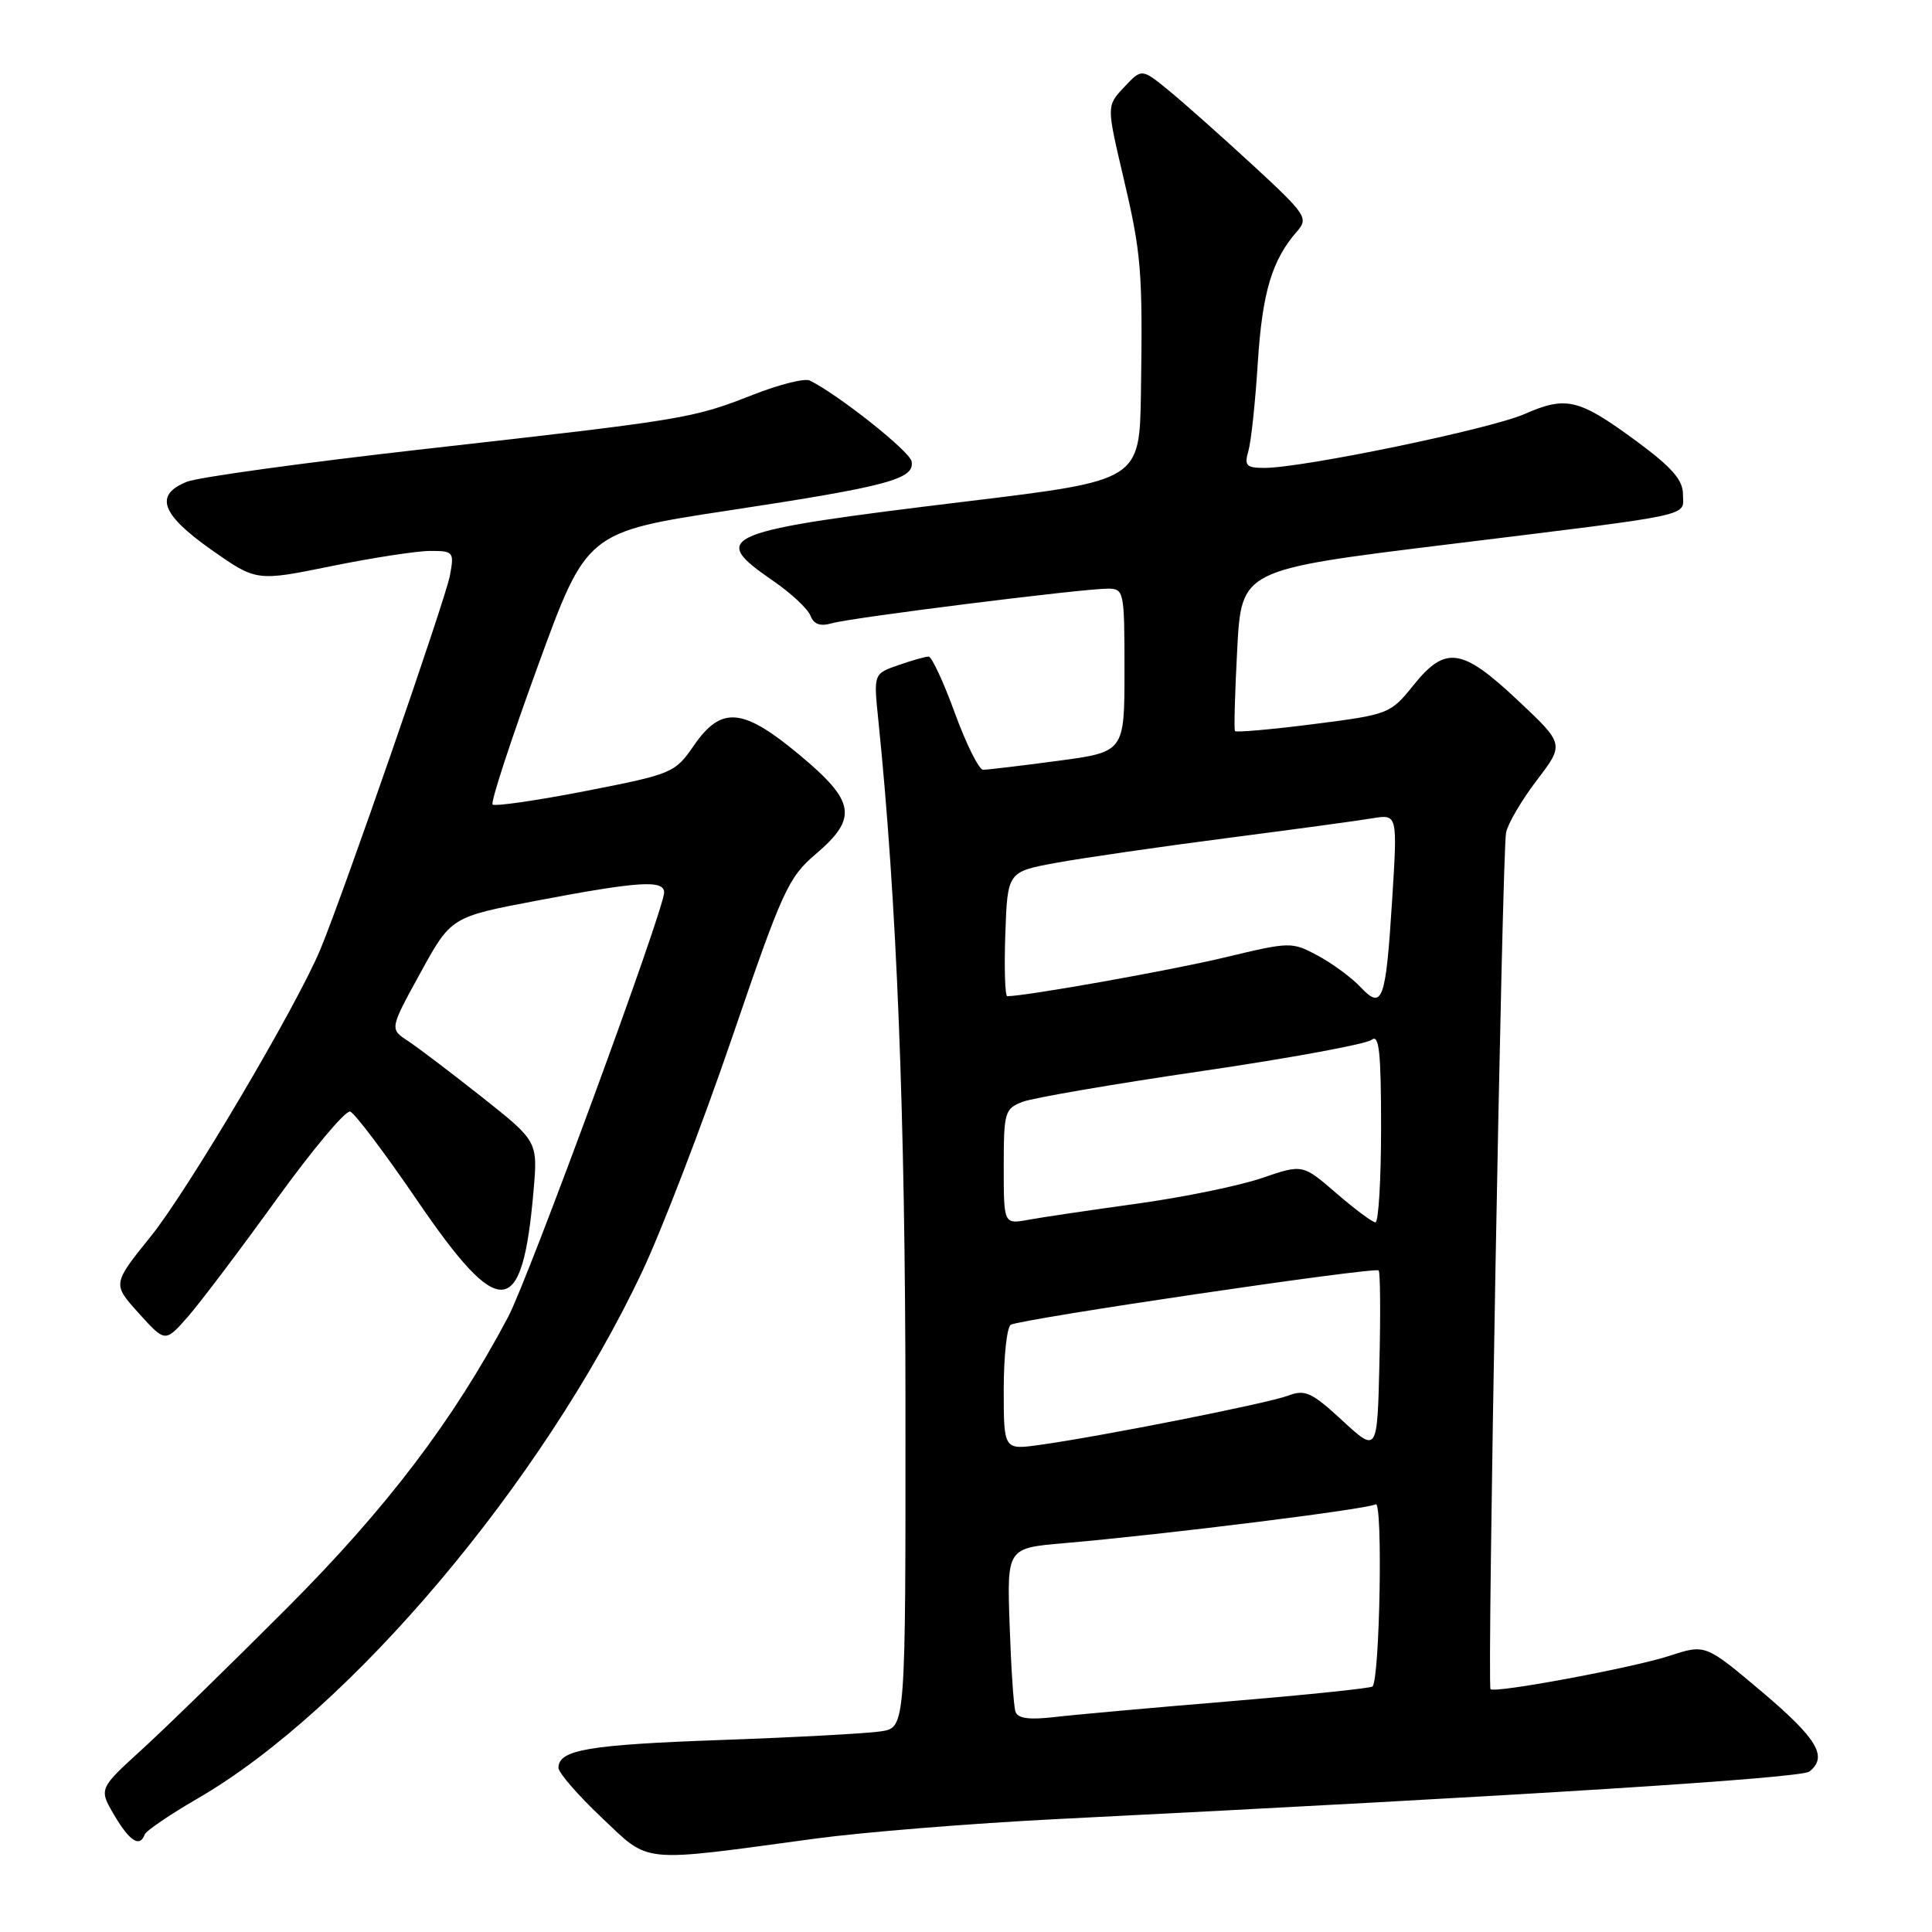 <?xml version="1.0" encoding="UTF-8" standalone="no"?>
<!DOCTYPE svg PUBLIC "-//W3C//DTD SVG 1.1//EN" "http://www.w3.org/Graphics/SVG/1.1/DTD/svg11.dtd" >
<svg xmlns="http://www.w3.org/2000/svg" xmlns:xlink="http://www.w3.org/1999/xlink" version="1.1" viewBox="0 0 256 256">
 <g >
 <path fill="currentColor"
d=" M 108.00 243.63 C 114.33 242.77 128.72 241.61 140.00 241.04 C 202.20 237.92 238.64 235.62 239.75 234.74 C 242.24 232.78 240.81 230.39 233.46 224.17 C 225.97 217.85 225.97 217.85 221.24 219.40 C 216.40 220.98 198.06 224.40 197.50 223.82 C 197.04 223.34 199.04 112.85 199.56 110.33 C 199.80 109.13 201.64 106.00 203.64 103.38 C 207.29 98.60 207.29 98.60 201.12 92.80 C 193.69 85.81 191.53 85.51 187.26 90.83 C 184.24 94.59 184.01 94.68 174.04 95.95 C 168.47 96.66 163.79 97.07 163.64 96.87 C 163.50 96.67 163.63 91.78 163.94 86.00 C 164.50 75.50 164.50 75.50 191.50 72.18 C 225.30 68.02 223.00 68.51 223.00 65.48 C 223.00 63.60 221.52 61.91 216.87 58.48 C 209.19 52.83 207.55 52.43 201.99 54.87 C 197.44 56.86 172.63 62.00 167.54 62.00 C 165.14 62.00 164.85 61.70 165.42 59.75 C 165.78 58.51 166.34 53.23 166.67 48.00 C 167.26 38.74 168.55 34.43 171.87 30.65 C 173.40 28.90 173.08 28.42 166.00 21.88 C 161.87 18.08 156.88 13.64 154.90 12.02 C 151.29 9.06 151.29 9.06 148.96 11.54 C 146.63 14.02 146.63 14.02 148.80 23.26 C 151.25 33.65 151.42 35.79 151.18 52.08 C 151.00 63.66 151.00 63.66 128.25 66.42 C 95.36 70.41 93.82 71.03 102.38 76.92 C 104.79 78.57 107.04 80.67 107.39 81.58 C 107.84 82.74 108.69 83.03 110.26 82.58 C 112.81 81.84 143.33 78.01 146.75 78.00 C 148.94 78.00 149.00 78.26 149.00 88.82 C 149.00 99.64 149.00 99.64 140.14 100.82 C 135.26 101.47 130.82 102.00 130.27 102.00 C 129.72 102.00 128.04 98.62 126.53 94.50 C 125.03 90.38 123.46 87.00 123.05 87.00 C 122.64 87.00 120.82 87.51 119.02 88.14 C 115.75 89.28 115.75 89.28 116.38 95.39 C 118.83 119.29 119.96 147.68 119.98 186.20 C 120.00 228.91 120.00 228.91 116.75 229.41 C 114.96 229.69 105.40 230.21 95.50 230.56 C 77.91 231.19 74.00 231.86 74.00 234.25 C 74.00 234.90 76.57 237.85 79.70 240.82 C 86.22 246.98 84.50 246.81 108.00 243.63 Z  M 19.17 243.09 C 19.35 242.59 22.50 240.45 26.17 238.32 C 46.40 226.62 71.87 196.46 85.07 168.55 C 87.68 163.02 93.05 149.05 97.00 137.50 C 103.66 118.01 104.45 116.26 108.09 113.17 C 113.70 108.39 113.34 106.19 105.95 100.04 C 98.40 93.75 95.58 93.51 91.93 98.80 C 89.43 102.43 89.07 102.57 77.57 104.82 C 71.09 106.08 65.55 106.88 65.27 106.60 C 64.99 106.32 67.68 98.09 71.25 88.30 C 77.73 70.50 77.73 70.50 96.62 67.63 C 117.70 64.43 121.24 63.48 120.79 61.13 C 120.53 59.78 111.14 52.33 107.30 50.42 C 106.64 50.09 103.26 50.94 99.80 52.30 C 91.73 55.46 90.97 55.59 56.50 59.47 C 40.55 61.27 26.26 63.23 24.75 63.84 C 20.42 65.59 21.34 68.14 27.98 72.83 C 33.97 77.04 33.97 77.04 43.89 75.02 C 49.35 73.91 55.26 73.00 57.02 73.00 C 60.10 73.00 60.20 73.13 59.61 76.29 C 59.00 79.50 45.51 118.44 42.45 125.80 C 39.32 133.32 24.91 157.71 19.98 163.83 C 14.89 170.14 14.89 170.14 18.39 174.01 C 21.89 177.89 21.89 177.89 24.87 174.50 C 26.51 172.63 31.77 165.67 36.57 159.02 C 41.37 152.37 45.79 147.09 46.40 147.29 C 47.00 147.49 51.01 152.80 55.29 159.08 C 66.25 175.14 69.21 174.91 70.69 157.87 C 71.27 151.24 71.27 151.24 63.86 145.37 C 59.78 142.14 55.36 138.79 54.04 137.92 C 51.63 136.34 51.63 136.34 55.70 128.92 C 59.77 121.50 59.77 121.50 71.13 119.34 C 84.66 116.77 88.00 116.56 88.00 118.26 C 88.00 120.52 70.05 169.36 67.33 174.50 C 60.06 188.23 51.26 199.81 38.04 213.06 C 30.59 220.53 21.93 228.97 18.79 231.83 C 13.09 237.03 13.09 237.03 15.14 240.52 C 17.18 243.98 18.53 244.84 19.17 243.09 Z  M 134.55 226.79 C 134.31 226.08 133.97 220.92 133.78 215.31 C 133.43 205.13 133.43 205.13 140.97 204.48 C 154.15 203.35 181.24 199.97 182.28 199.33 C 183.25 198.73 182.84 222.49 181.86 223.47 C 181.63 223.70 173.13 224.58 162.97 225.43 C 152.81 226.27 142.35 227.21 139.73 227.52 C 136.33 227.91 134.85 227.71 134.55 226.79 Z  M 133.00 184.12 C 133.00 179.72 133.42 175.86 133.93 175.54 C 135.17 174.78 182.17 167.84 182.68 168.34 C 182.89 168.56 182.94 174.08 182.78 180.62 C 182.50 192.50 182.50 192.50 177.87 188.23 C 173.79 184.47 172.93 184.08 170.68 184.93 C 168.01 185.95 145.99 190.31 137.75 191.46 C 133.00 192.12 133.00 192.12 133.00 184.12 Z  M 133.00 154.59 C 133.00 147.35 133.13 146.90 135.52 145.99 C 136.90 145.47 147.59 143.63 159.27 141.92 C 170.95 140.21 181.06 138.34 181.75 137.78 C 182.74 136.97 183.00 139.40 183.00 149.38 C 183.00 156.32 182.66 161.99 182.25 161.97 C 181.84 161.95 179.50 160.21 177.05 158.09 C 172.60 154.25 172.60 154.25 167.23 156.09 C 164.27 157.11 156.83 158.64 150.68 159.49 C 144.53 160.34 138.04 161.30 136.25 161.63 C 133.00 162.22 133.00 162.22 133.00 154.59 Z  M 180.25 130.77 C 179.07 129.52 176.54 127.66 174.61 126.62 C 171.17 124.78 170.97 124.78 162.31 126.86 C 155.24 128.56 135.94 132.00 133.47 132.00 C 133.17 132.00 133.05 128.29 133.21 123.76 C 133.50 115.51 133.50 115.51 140.00 114.32 C 143.57 113.67 153.70 112.20 162.50 111.06 C 171.30 109.92 180.00 108.74 181.84 108.43 C 185.18 107.88 185.18 107.88 184.47 119.19 C 183.62 132.71 183.19 133.89 180.25 130.77 Z "/>
</g>
</svg>